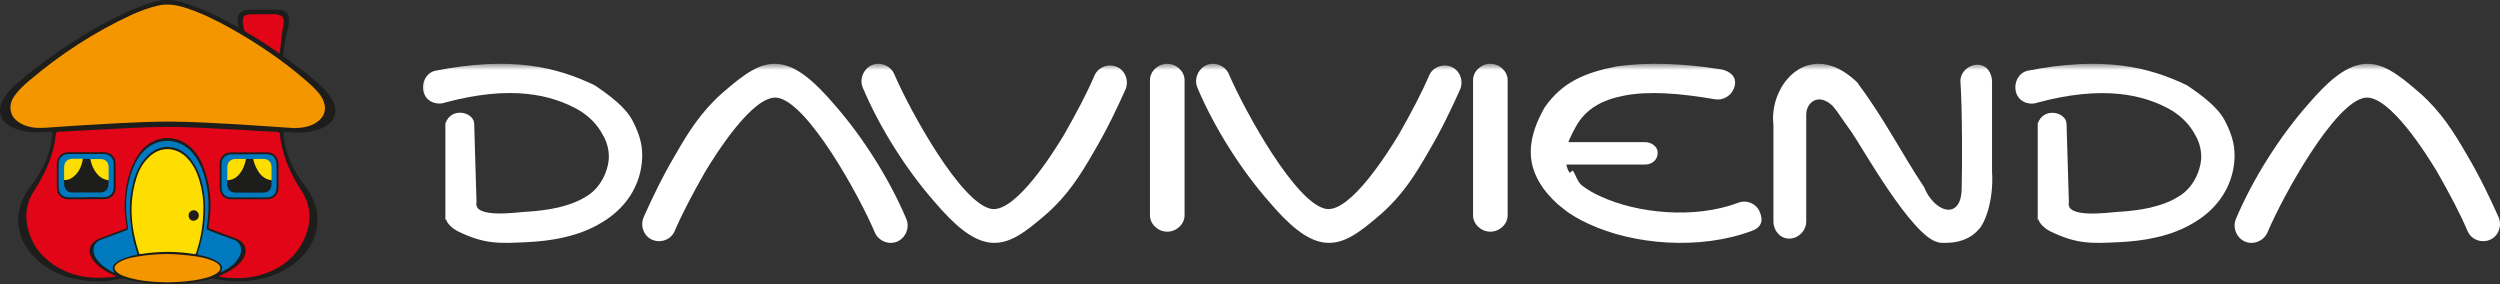<?xml version="1.0" encoding="UTF-8"?>
<svg width="198.794px" height="22.622px" viewBox="0 0 198.794 22.622" version="1.1" xmlns="http://www.w3.org/2000/svg" xmlns:xlink="http://www.w3.org/1999/xlink">
    <rect x="0" y="0" width="198.794" height="22.622" fill="#333333" stroke="none"/>
    <title>Logo</title>
    <defs>
        <rect id="path-1" x="0" y="0" width="166" height="27"></rect>
    </defs>
    <g id="Home" stroke="none" stroke-width="1" fill="none" fill-rule="evenodd">
        <g id="Main" transform="translate(-82.667, -93.333)">
            <g id="Header-" transform="translate(0, 72)">
                <g id="Logo" transform="translate(80, 16)">
                    <g id="Modo_de_aislamiento-Copy-2" transform="translate(36, 10.406)">
                        <mask id="mask-2" fill="white">
                            <use xlink:href="#path-1"></use>
                        </mask>
                        <g id="Clip" fill-rule="nonzero"></g>
                        <path d="M85.176,2.27373675e-13 C85.913,2.27373675e-13 86.552,0.602 86.552,1.295 L86.552,12.055 C86.552,12.748 85.913,13.35 85.176,13.35 C84.439,13.35 83.8,12.748 83.8,12.055 L83.8,1.295 C83.8,0.602 84.439,2.27373675e-13 85.176,2.27373675e-13 Z" id="Vector" fill="#FFFFFF" fill-rule="nonzero" mask="url(#mask-2)"></path>
                        <path d="M103.49,0.43 C104.223,0.574 104.757,1.001 104.615,1.717 C104.467,2.432 103.785,2.954 103.007,2.815 C100.222,2.338 97.784,2.15 95.829,2.527 C94.073,2.86 92.754,3.575 91.97,5.006 C91.578,5.722 91.288,6.293 91.237,6.864 C91.186,7.391 91.089,8.101 91.481,8.672 L91.726,8.484 C91.97,8.817 92.067,9.344 92.459,9.676 C92.896,10.009 93.385,10.298 93.925,10.536 C96.903,11.917 101.444,12.344 104.86,11.058 C105.593,10.769 106.371,11.152 106.616,11.823 C106.911,12.538 106.667,13.06 105.934,13.298 C101.83,14.824 96.556,14.397 92.993,12.727 C92.26,12.394 91.578,12.012 90.993,11.535 C90.356,11.058 89.867,10.536 89.43,9.965 C88.6,8.822 88.305,7.724 88.407,6.581 C88.503,5.533 88.896,4.535 89.481,3.486 C90.896,1.44 92.754,0.674 95.289,0.197 C97.733,-0.136 100.415,-0.041 103.49,0.436 L103.49,0.43 Z" id="Vector" fill="#FFFFFF" fill-rule="nonzero" mask="url(#mask-2)"></path>
                        <path d="M97.486,6.23 L89.305,6.23 L89.305,8.01 L97.486,8.01 C98.053,8.01 98.477,7.62 98.477,7.1 C98.526,6.665 98.053,6.23 97.486,6.23 Z" id="Vector" fill="#FFFFFF" fill-rule="nonzero" mask="url(#mask-2)"></path>
                        <path d="M110.294,4.002 L110.294,12.54 C110.294,13.268 109.665,13.901 108.94,13.901 C108.215,13.901 107.687,13.268 107.687,12.54 L107.687,4.878 C107.3,1.625 110.535,-2.062 114.249,1.382 C114.299,1.433 114.344,1.478 114.395,1.529 C114.429,1.563 114.445,1.595 114.445,1.625 C116.423,4.245 117.872,7.108 119.704,9.869 L119.704,9.92 C119.799,10.112 119.895,10.259 119.996,10.456 C121.058,12.054 122.602,12.054 122.653,10.022 C122.704,8.277 122.704,3.472 122.557,1.433 C122.507,0.705 123.187,0.072 123.911,0.072 C124.636,0.072 125.069,0.705 125.069,1.433 L125.069,8.565 C125.215,10.795 124.535,12.642 124.007,13.172 C123.282,13.997 122.316,14.24 121.305,14.24 C121.114,14.24 120.917,14.24 120.771,14.189 C118.698,13.754 114.642,6.476 113.917,5.459 C113.625,5.07 113.389,4.686 113.097,4.296 C112.906,4.002 112.665,3.664 112.372,3.325 C111.215,2.258 110.299,3.133 110.299,4.002 L110.294,4.002 Z M119.704,9.875 C119.799,10.067 119.85,10.264 119.895,10.507 L119.704,9.875 Z" id="Vector" fill="#FFFFFF" fill-rule="nonzero" mask="url(#mask-2)"></path>
                        <path d="M64.392,0.831 C64.1,0.154 63.28,-0.185 62.606,0.103 C61.932,0.397 61.595,1.221 61.881,1.898 C63.235,5.098 65.358,8.446 67.621,11.014 C69.115,12.758 70.514,14.023 71.963,14.215 C73.457,14.406 74.715,13.486 76.546,11.889 C78.186,10.433 79.203,8.835 80.259,6.989 C81.32,5.194 82.14,3.45 82.769,2.045 C83.061,1.367 82.769,0.543 82.095,0.25 C81.421,-0.044 80.601,0.25 80.309,0.927 C79.731,2.287 78.86,3.936 77.894,5.629 C77.074,6.989 74.08,11.787 72.154,11.545 C69.739,11.206 65.639,3.738 64.386,0.826 L64.392,0.831 Z" id="Vector" fill="#FFFFFF" fill-rule="nonzero" mask="url(#mask-2)"></path>
                        <path d="M59.485,2.27373675e-13 C60.222,2.27373675e-13 60.861,0.602 60.861,1.295 L60.861,12.055 C60.861,12.748 60.222,13.35 59.485,13.35 C58.748,13.35 58.109,12.748 58.109,12.055 L58.109,1.295 C58.109,0.602 58.748,2.27373675e-13 59.485,2.27373675e-13 Z" id="Vector" fill="#FFFFFF" fill-rule="nonzero" mask="url(#mask-2)"></path>
                        <path d="M1.989,3.108 C1.287,3.299 0.541,2.963 0.351,2.24 C0.166,1.517 0.541,0.749 1.243,0.558 C7.322,-0.647 10.969,0.267 13.962,1.713 C15.176,2.531 16.395,3.445 16.955,4.504 C17.565,5.659 17.842,6.673 17.701,7.873 C17.516,9.7 16.487,11.437 14.566,12.592 C13.63,13.169 12.602,13.556 11.529,13.797 C10.501,14.038 9.521,14.133 8.536,14.184 C7.508,14.234 6.664,14.279 5.826,14.184 C4.939,14.089 4.052,13.797 3.067,13.315 C2.691,13.124 2.223,12.738 2.131,12.351 L2.082,12.446 L2.082,4.745 C2.55,3.394 4.324,3.831 4.373,4.745 L4.558,11.006 C4.275,12.306 7.693,11.824 8.389,11.774 C9.276,11.723 10.163,11.628 11.007,11.437 C11.801,11.247 12.547,11.006 13.249,10.569 C14.419,9.896 14.98,8.596 15.072,7.632 C15.121,7.004 14.98,6.281 14.604,5.659 C14.229,4.936 13.625,4.263 12.781,3.73 C10.539,2.43 7.263,1.662 1.978,3.103 L1.989,3.108 Z" id="Vector" fill="#FFFFFF" fill-rule="nonzero" mask="url(#mask-2)"></path>
                        <path d="M37.783,0.831 C37.491,0.154 36.671,-0.185 35.997,0.103 C35.323,0.397 34.986,1.221 35.273,1.898 C36.626,5.098 38.749,8.446 41.013,11.014 C42.507,12.758 43.905,14.023 45.355,14.215 C46.849,14.406 48.107,13.486 49.938,11.889 C51.578,10.433 52.594,8.835 53.65,6.989 C54.712,5.194 55.532,3.45 56.161,2.045 C56.453,1.367 56.161,0.543 55.487,0.25 C54.813,-0.044 53.993,0.25 53.701,0.927 C53.122,2.287 52.252,3.936 51.286,5.629 C50.466,6.989 47.472,11.787 45.545,11.545 C43.13,11.206 39.03,3.738 37.778,0.826 L37.783,0.831 Z" id="Vector" fill="#FFFFFF" fill-rule="nonzero" mask="url(#mask-2)"></path>
                        <path d="M36.227,13.409 C36.519,14.086 37.339,14.425 38.013,14.137 C38.687,13.843 39.024,13.019 38.738,12.342 C37.384,9.141 35.261,5.794 32.998,3.226 C31.504,1.481 30.105,0.217 28.656,0.025 C27.162,-0.167 25.904,0.753 24.073,2.351 C22.433,3.807 21.417,5.404 20.361,7.25 C19.299,9.045 18.479,10.789 17.85,12.195 C17.558,12.872 17.85,13.696 18.524,13.99 C19.198,14.283 20.018,13.99 20.31,13.313 C20.889,11.952 21.759,10.304 22.725,8.611 C23.545,7.25 26.539,2.452 28.465,2.695 C30.88,3.034 34.981,10.456 36.233,13.414 L36.227,13.409 Z" id="Vector" fill="#FFFFFF" fill-rule="nonzero" mask="url(#mask-2)"></path>
                        <path d="M128.609,3.114 C127.907,3.305 127.162,2.968 126.971,2.245 C126.786,1.522 127.156,0.754 127.858,0.558 C133.938,-0.647 137.585,0.267 140.578,1.713 C141.792,2.531 143.011,3.445 143.572,4.504 C144.182,5.659 144.459,6.673 144.323,7.873 C144.138,9.7 143.109,11.437 141.188,12.592 C140.252,13.169 139.223,13.556 138.151,13.797 C137.122,14.038 136.142,14.133 135.157,14.184 C134.129,14.234 133.285,14.279 132.447,14.184 C131.56,14.089 130.672,13.797 129.687,13.315 C129.312,13.124 128.844,12.738 128.751,12.351 L128.702,12.446 L128.702,4.751 C129.17,3.4 130.944,3.837 130.993,4.751 L131.179,11.011 C130.895,12.312 134.314,11.83 135.01,11.779 C135.897,11.729 136.785,11.634 137.628,11.443 C138.423,11.252 139.174,11.011 139.871,10.574 C141.041,9.902 141.602,8.601 141.694,7.637 C141.743,7.009 141.602,6.286 141.226,5.664 C140.85,4.941 140.246,4.269 139.403,3.736 C137.204,2.436 133.884,1.668 128.599,3.108 L128.609,3.114 Z" id="Vector" fill="#FFFFFF" fill-rule="nonzero" mask="url(#mask-2)"></path>
                        <path d="M146.969,13.409 C146.677,14.086 145.858,14.425 145.184,14.137 C144.51,13.843 144.173,13.019 144.459,12.342 C145.813,9.141 147.935,5.794 150.198,3.226 C151.692,1.481 153.09,0.217 154.538,0.025 C156.032,-0.167 157.29,0.753 159.12,2.351 C160.76,3.807 161.776,5.404 162.837,7.25 C163.899,9.045 164.719,10.789 165.347,12.195 C165.639,12.872 165.347,13.696 164.674,13.99 C164,14.283 163.18,13.99 162.888,13.313 C162.31,11.952 161.439,10.304 160.474,8.611 C159.654,7.25 156.661,2.452 154.735,2.695 C152.321,3.034 148.222,10.456 146.969,13.414 L146.969,13.409 Z" id="Vector" fill="#FFFFFF" fill-rule="nonzero" mask="url(#mask-2)"></path>
                    </g>
                    <g id="Icon/Davivienda/Casita-Copy" transform="translate(2.667, 5.333)" fill-rule="nonzero">
                        <g id="logo-davivienda" transform="translate(0, -0)">
                            <path d="M18.998,2.203 C18.962,1.997 18.889,1.815 18.889,1.633 C18.865,1.173 19.107,0.87 19.568,0.797 C19.677,0.773 19.798,0.761 19.907,0.761 C20.586,0.761 21.252,0.761 21.931,0.761 C22.052,0.761 22.173,0.773 22.294,0.785 C22.755,0.858 22.985,1.124 22.985,1.597 C22.985,1.912 22.9,2.203 22.827,2.506 C22.682,3.1 22.597,3.693 22.536,4.299 C22.524,4.433 22.573,4.493 22.67,4.566 C23.518,5.196 24.366,5.826 25.166,6.505 C25.578,6.844 25.954,7.219 26.256,7.668 C26.365,7.825 26.462,7.995 26.535,8.177 C26.826,8.904 26.632,9.546 25.978,9.982 C25.469,10.322 24.875,10.443 24.281,10.515 C23.76,10.576 23.239,10.528 22.718,10.491 C22.561,10.491 22.536,10.528 22.549,10.661 C22.621,11.788 22.997,12.806 23.554,13.775 C23.748,14.114 23.978,14.441 24.221,14.744 C24.851,15.556 25.251,16.453 25.239,17.495 C25.226,18.779 24.669,19.821 23.736,20.67 C22.767,21.554 21.603,22.039 20.319,22.257 C19.216,22.439 18.114,22.39 17.011,22.16 C16.914,22.136 16.829,22.148 16.732,22.172 C15.266,22.572 13.776,22.705 12.261,22.572 C11.461,22.499 10.661,22.39 9.886,22.148 C9.813,22.124 9.753,22.148 9.692,22.148 C8.783,22.342 7.862,22.427 6.929,22.33 C5.209,22.148 3.682,21.554 2.519,20.221 C1.792,19.397 1.404,18.428 1.452,17.325 C1.489,16.344 1.889,15.484 2.494,14.72 C3.355,13.617 3.948,12.394 4.118,10.988 C4.13,10.867 4.13,10.734 4.154,10.612 C4.167,10.491 4.118,10.479 4.009,10.479 C3.379,10.515 2.749,10.564 2.119,10.467 C1.61,10.382 1.125,10.249 0.689,9.958 C0.035,9.534 -0.159,8.916 0.132,8.189 C0.362,7.619 0.762,7.171 1.21,6.759 C2.337,5.753 3.536,4.857 4.785,4.008 C6.711,2.7 8.711,1.512 10.867,0.628 C11.304,0.446 11.74,0.313 12.188,0.167 C13.024,-0.087 13.848,-0.039 14.672,0.228 C16.09,0.676 17.423,1.33 18.719,2.045 C18.804,2.094 18.901,2.142 18.998,2.203 Z" id="Path" fill="#1D1D1B"></path>
                            <path d="M23.421,10.188 C22.585,10.14 21.737,10.079 20.888,10.019 C20.283,9.982 19.665,9.934 19.059,9.897 C17.217,9.8 15.375,9.679 13.533,9.667 C12.14,9.667 10.758,9.728 9.365,9.8 C8.25,9.861 7.123,9.922 6.008,9.994 C5.184,10.043 4.348,10.103 3.524,10.164 C2.858,10.2 2.216,10.14 1.622,9.8 C1.186,9.546 0.883,9.195 0.834,8.674 C0.798,8.249 0.956,7.886 1.198,7.559 C1.513,7.135 1.901,6.771 2.301,6.432 C4.785,4.323 7.487,2.554 10.455,1.185 C11.134,0.87 11.837,0.616 12.564,0.446 C13.327,0.264 14.054,0.397 14.781,0.628 C16.042,1.04 17.229,1.633 18.38,2.276 C20.489,3.463 22.488,4.808 24.318,6.396 C24.681,6.698 25.02,7.026 25.336,7.389 C25.578,7.68 25.76,7.995 25.82,8.371 C25.905,8.88 25.723,9.292 25.336,9.607 C24.79,10.067 24.124,10.164 23.421,10.188 Z" id="Path" fill="#F39600"></path>
                            <path d="M17.484,21.918 C18.005,21.7 18.501,21.445 18.913,21.07 C19.241,20.767 19.507,20.427 19.531,19.955 C19.543,19.531 19.325,19.252 18.974,19.07 C18.598,18.876 18.186,18.755 17.786,18.598 C17.435,18.464 17.072,18.331 16.708,18.198 C16.611,18.161 16.575,18.137 16.587,18.004 C16.866,16.441 16.781,14.914 16.235,13.424 C15.981,12.709 15.605,12.066 15.012,11.582 C13.848,10.637 12.225,10.806 11.255,11.969 C10.625,12.733 10.286,13.63 10.092,14.587 C9.862,15.726 9.85,16.877 10.068,18.016 C10.092,18.125 10.068,18.161 9.959,18.198 C9.316,18.44 8.662,18.682 8.02,18.925 C7.984,18.937 7.947,18.949 7.923,18.961 C7.063,19.313 6.881,20.04 7.462,20.767 C7.887,21.3 8.468,21.615 9.086,21.881 C9.135,21.906 9.183,21.93 9.268,21.954 C9.086,22.015 8.917,22.027 8.759,22.039 C7.147,22.209 5.621,21.966 4.264,21.045 C3.125,20.27 2.385,19.216 2.155,17.846 C1.998,16.925 2.155,16.041 2.664,15.253 C3.209,14.405 3.694,13.52 4.021,12.563 C4.227,11.957 4.385,11.339 4.433,10.709 C4.433,10.552 4.494,10.479 4.663,10.479 C5.184,10.455 5.718,10.418 6.239,10.394 C7.535,10.322 8.844,10.249 10.14,10.188 C11.073,10.14 12.019,10.103 12.964,10.091 C14.454,10.079 15.945,10.152 17.435,10.237 C18.186,10.273 18.95,10.309 19.701,10.358 C20.489,10.406 21.276,10.455 22.064,10.491 C22.209,10.491 22.246,10.564 22.258,10.685 C22.367,11.897 22.779,13.012 23.324,14.078 C23.506,14.417 23.7,14.756 23.918,15.084 C24.754,16.32 24.802,17.628 24.209,18.961 C23.494,20.549 22.221,21.469 20.561,21.906 C19.543,22.172 18.526,22.172 17.496,22.015 C17.471,21.99 17.471,21.966 17.496,21.942 L17.484,21.918 Z" id="Path" fill="#E10517"></path>
                            <path d="M16.175,16.465 C16.175,17.846 15.969,18.973 15.605,20.088 C15.569,20.185 15.533,20.221 15.424,20.197 C14.018,19.967 12.624,19.979 11.219,20.197 C11.146,20.197 11.086,20.221 11.049,20.112 C10.431,18.198 10.225,16.259 10.807,14.296 C11.001,13.617 11.316,12.987 11.849,12.491 C12.721,11.642 13.921,11.654 14.806,12.491 C15.351,13.024 15.666,13.69 15.872,14.405 C16.09,15.144 16.175,15.895 16.175,16.453 L16.175,16.465 Z" id="Path" fill="#FEDE00"></path>
                            <path d="M17.544,21.688 C17.738,21.263 17.677,21.057 17.314,20.815 C16.878,20.524 16.381,20.391 15.872,20.282 C15.727,20.246 15.678,20.221 15.739,20.052 C16.163,18.792 16.369,17.483 16.296,16.15 C16.235,14.999 15.993,13.884 15.351,12.915 C14.975,12.345 14.478,11.897 13.788,11.739 C13.024,11.57 12.37,11.788 11.813,12.309 C11.158,12.915 10.807,13.69 10.589,14.526 C10.201,16.017 10.274,17.519 10.589,19.01 C10.674,19.373 10.771,19.737 10.892,20.088 C10.94,20.209 10.916,20.258 10.783,20.282 C10.359,20.367 9.934,20.488 9.547,20.682 C9.426,20.742 9.316,20.815 9.207,20.9 C8.917,21.154 8.892,21.36 9.11,21.688 C8.941,21.651 8.82,21.566 8.686,21.482 C8.262,21.239 7.899,20.936 7.632,20.524 C7.535,20.367 7.462,20.185 7.438,20.003 C7.39,19.555 7.608,19.216 8.068,19.046 C8.723,18.804 9.377,18.561 10.031,18.319 C10.153,18.27 10.201,18.234 10.177,18.077 C9.91,16.586 9.971,15.12 10.468,13.678 C10.71,12.963 11.073,12.297 11.667,11.8 C12.782,10.879 14.381,11.049 15.315,12.163 C15.908,12.878 16.211,13.702 16.393,14.599 C16.635,15.75 16.635,16.913 16.429,18.064 C16.405,18.222 16.454,18.27 16.587,18.319 C17.229,18.573 17.871,18.816 18.526,19.034 C18.877,19.155 19.107,19.373 19.168,19.761 C19.204,20.027 19.119,20.27 18.986,20.488 C18.732,20.936 18.332,21.239 17.895,21.482 C17.786,21.542 17.677,21.603 17.52,21.675 L17.544,21.688 Z" id="Path" fill="#0079BF"></path>
                            <path d="M13.303,22.451 C12.249,22.427 11.183,22.366 10.14,22.051 C9.898,21.978 9.656,21.894 9.438,21.748 C9.001,21.469 9.001,21.154 9.438,20.876 C9.813,20.645 10.225,20.524 10.649,20.452 C11.897,20.221 13.158,20.137 14.43,20.258 C15.181,20.33 15.932,20.391 16.647,20.633 C16.866,20.706 17.096,20.803 17.278,20.936 C17.605,21.179 17.605,21.457 17.278,21.7 C16.926,21.954 16.514,22.063 16.102,22.16 C15.193,22.378 14.26,22.427 13.303,22.451 L13.303,22.451 Z" id="Path" fill="#F39600"></path>
                            <path d="M22.233,4.239 C22.161,4.239 22.112,4.178 22.064,4.142 C21.264,3.584 20.44,3.051 19.604,2.566 C19.483,2.494 19.41,2.397 19.386,2.264 C19.35,2.045 19.289,1.827 19.301,1.597 C19.313,1.367 19.422,1.221 19.653,1.173 C19.762,1.149 19.871,1.137 19.98,1.137 C20.61,1.137 21.24,1.137 21.87,1.137 C21.943,1.137 22.028,1.137 22.1,1.161 C22.452,1.234 22.621,1.452 22.561,1.815 C22.512,2.154 22.439,2.482 22.403,2.821 C22.343,3.293 22.294,3.766 22.246,4.239 L22.233,4.239 Z" id="Path" fill="#E10517"></path>
                            <path d="M17.484,21.918 C17.484,21.918 17.484,21.966 17.484,21.99 C17.459,21.99 17.411,22.015 17.399,21.966 C17.399,21.93 17.447,21.918 17.484,21.918 Z" id="Path" fill="#980E18"></path>
                            <path d="M6.857,15.847 C6.384,15.847 5.924,15.847 5.451,15.847 C4.882,15.847 4.518,15.471 4.518,14.89 C4.518,14.272 4.518,13.666 4.518,13.048 C4.518,12.478 4.882,12.115 5.451,12.103 C6.396,12.103 7.329,12.103 8.274,12.103 C8.832,12.103 9.183,12.478 9.195,13.036 C9.195,13.666 9.195,14.284 9.195,14.914 C9.195,15.459 8.832,15.835 8.286,15.835 C7.814,15.835 7.341,15.835 6.869,15.835 L6.857,15.847 Z" id="Path" fill="#1D1D1C"></path>
                            <path d="M19.81,15.847 C19.337,15.847 18.877,15.847 18.404,15.847 C17.835,15.847 17.471,15.484 17.471,14.914 C17.471,14.284 17.471,13.666 17.471,13.036 C17.471,12.491 17.835,12.115 18.38,12.115 C19.337,12.115 20.283,12.115 21.24,12.115 C21.761,12.115 22.137,12.503 22.149,13.024 C22.149,13.666 22.149,14.296 22.149,14.938 C22.149,15.447 21.773,15.835 21.252,15.847 C20.767,15.847 20.295,15.847 19.81,15.847 L19.81,15.847 Z" id="Path" fill="#1D1D1C"></path>
                            <path d="M15.387,17.556 C15.157,17.556 14.987,17.362 14.999,17.119 C14.999,16.889 15.193,16.719 15.411,16.719 C15.63,16.719 15.811,16.913 15.811,17.131 C15.811,17.362 15.63,17.543 15.399,17.543 L15.387,17.556 Z" id="Path" fill="#1D1D1B"></path>
                            <path d="M6.832,15.689 C6.36,15.689 5.899,15.689 5.427,15.689 C4.978,15.689 4.663,15.374 4.663,14.926 C4.663,14.284 4.663,13.654 4.663,13.012 C4.663,12.563 4.978,12.26 5.415,12.248 C6.372,12.248 7.317,12.248 8.274,12.248 C8.723,12.248 9.026,12.563 9.038,12.999 C9.038,13.642 9.038,14.284 9.038,14.926 C9.038,15.362 8.723,15.677 8.286,15.677 C7.802,15.677 7.317,15.677 6.832,15.677 L6.832,15.689 Z" id="Path" fill="#0079BF"></path>
                            <path d="M19.798,12.26 C20.27,12.26 20.731,12.26 21.204,12.26 C21.676,12.26 21.991,12.575 21.991,13.048 C21.991,13.678 21.991,14.296 21.991,14.926 C21.991,15.387 21.676,15.702 21.216,15.702 C20.27,15.702 19.337,15.702 18.392,15.702 C17.92,15.702 17.617,15.399 17.617,14.926 C17.617,14.296 17.617,13.666 17.617,13.036 C17.617,12.575 17.92,12.272 18.38,12.272 C18.853,12.272 19.325,12.272 19.798,12.272 L19.798,12.26 Z" id="Path" fill="#0079BF"></path>
                            <path d="M6.59,12.636 L7.172,12.636 C7.232,12.684 7.232,12.769 7.257,12.83 C7.39,13.266 7.584,13.666 7.935,13.969 C8.08,14.102 8.262,14.187 8.444,14.235 C8.505,14.26 8.577,14.26 8.626,14.32 C8.626,14.429 8.626,14.538 8.626,14.647 C8.626,15.035 8.383,15.302 7.996,15.302 C7.244,15.314 6.493,15.302 5.742,15.302 C5.366,15.302 5.136,15.059 5.1,14.672 C5.1,14.55 5.1,14.429 5.1,14.308 C5.318,14.235 5.56,14.211 5.754,14.054 C6.166,13.751 6.36,13.315 6.493,12.842 C6.517,12.769 6.517,12.684 6.578,12.624 L6.59,12.636 Z" id="Path" fill="#1D1D1B"></path>
                            <path d="M6.59,12.636 C6.493,13.218 6.275,13.726 5.79,14.09 C5.596,14.248 5.366,14.332 5.1,14.308 C5.1,13.981 5.1,13.654 5.1,13.327 C5.1,12.878 5.354,12.624 5.802,12.624 C6.057,12.624 6.323,12.624 6.578,12.624 L6.59,12.636 Z" id="Path" fill="#FEDE00"></path>
                            <path d="M8.638,14.332 C8.226,14.284 7.911,14.078 7.668,13.763 C7.414,13.436 7.257,13.06 7.184,12.648 C7.45,12.648 7.729,12.648 7.996,12.648 C8.383,12.648 8.638,12.903 8.638,13.29 C8.638,13.642 8.638,13.993 8.638,14.344 L8.638,14.332 Z" id="Path" fill="#FEDE00"></path>
                            <path d="M21.591,14.332 C21.591,14.429 21.591,14.526 21.591,14.623 C21.591,15.047 21.361,15.302 20.937,15.314 C20.198,15.326 19.459,15.314 18.719,15.314 C18.307,15.314 18.065,15.047 18.065,14.623 C18.065,14.526 18.065,14.429 18.065,14.332 C18.101,14.296 18.15,14.284 18.198,14.272 C18.792,14.163 19.107,13.739 19.337,13.23 C19.422,13.036 19.434,12.818 19.556,12.636 C19.749,12.636 19.943,12.636 20.137,12.636 C20.198,12.697 20.198,12.781 20.222,12.854 C20.392,13.339 20.598,13.799 21.046,14.09 C21.155,14.163 21.288,14.211 21.41,14.248 C21.47,14.272 21.543,14.272 21.591,14.332 Z" id="Path" fill="#1D1D1B"></path>
                            <path d="M19.556,12.648 C19.483,13.109 19.301,13.533 18.998,13.884 C18.756,14.163 18.453,14.32 18.077,14.332 C18.077,13.981 18.077,13.63 18.077,13.278 C18.077,12.903 18.344,12.648 18.719,12.636 C18.998,12.636 19.277,12.636 19.556,12.636 L19.556,12.648 Z" id="Path" fill="#FEDE00"></path>
                            <path d="M21.591,14.332 C21.107,14.272 20.767,14.005 20.525,13.605 C20.343,13.302 20.198,12.987 20.137,12.636 C20.404,12.636 20.682,12.636 20.949,12.636 C21.337,12.636 21.591,12.903 21.591,13.29 C21.591,13.63 21.591,13.981 21.591,14.32 L21.591,14.332 Z" id="Path" fill="#FEDE00"></path>
                        </g>
                    </g>
                </g>
            </g>
        </g>
    </g>
</svg>